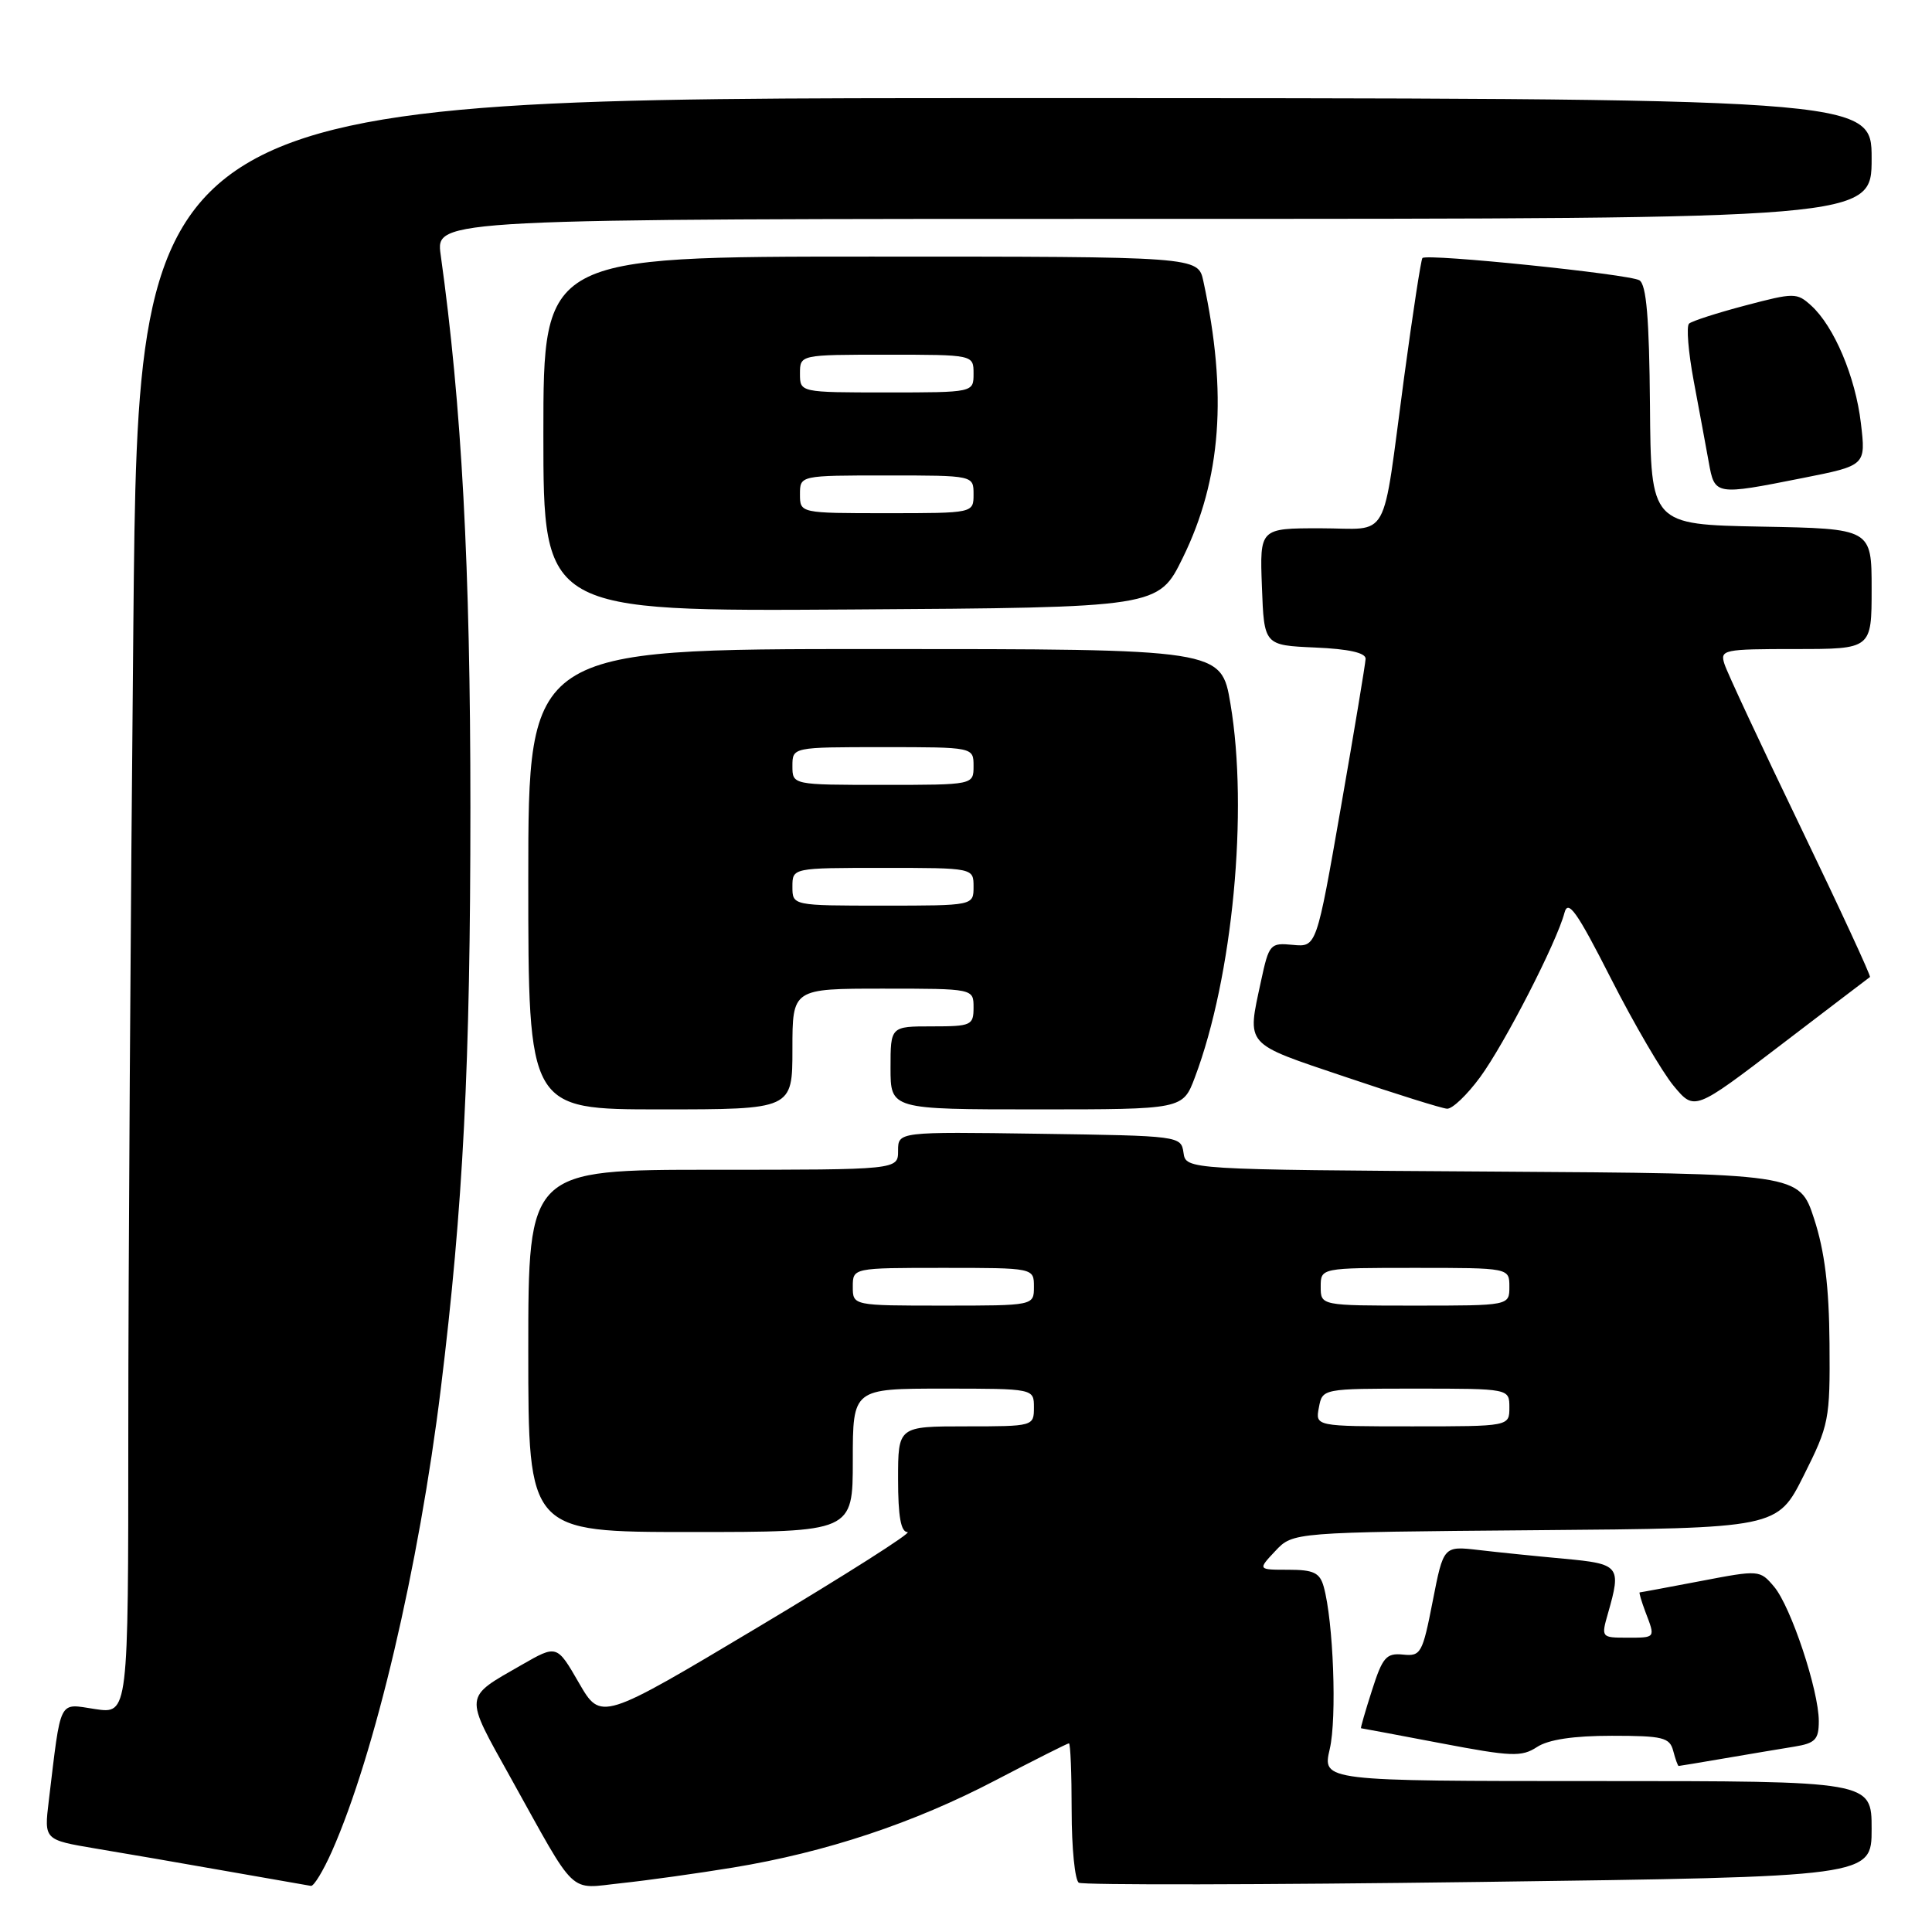 <?xml version="1.0" encoding="UTF-8" standalone="no"?>
<!DOCTYPE svg PUBLIC "-//W3C//DTD SVG 1.1//EN" "http://www.w3.org/Graphics/SVG/1.1/DTD/svg11.dtd" >
<svg xmlns="http://www.w3.org/2000/svg" xmlns:xlink="http://www.w3.org/1999/xlink" version="1.1" viewBox="0 0 256 256">
 <g >
 <path fill="currentColor"
d=" M 43.99 245.29 C 49.67 232.45 55.51 207.63 58.41 184.00 C 61.38 159.80 62.33 141.16 62.33 107.00 C 62.33 75.04 61.18 53.70 58.39 33.75 C 57.73 29.00 57.73 29.00 152.86 29.00 C 248.00 29.00 248.00 29.00 248.00 21.00 C 248.00 13.00 248.00 13.00 133.16 13.00 C 18.33 13.00 18.33 13.00 17.67 82.75 C 17.30 121.11 17.00 169.29 17.00 189.81 C 17.00 227.12 17.00 227.12 12.60 226.46 C 7.68 225.72 8.13 224.83 6.46 238.65 C 5.84 243.79 5.84 243.79 12.67 244.94 C 16.43 245.56 24.22 246.91 30.00 247.93 C 35.78 248.95 40.82 249.83 41.20 249.89 C 41.59 249.95 42.84 247.88 43.99 245.29 Z  M 97.14 247.46 C 109.43 245.44 121.05 241.58 131.89 235.91 C 137.06 233.21 141.45 231.00 141.64 231.00 C 141.84 231.00 142.00 235.02 142.00 239.94 C 142.00 244.86 142.43 249.15 142.95 249.47 C 143.47 249.79 167.32 249.75 195.95 249.37 C 248.00 248.68 248.00 248.68 248.00 242.34 C 248.00 236.00 248.00 236.00 211.61 236.00 C 175.21 236.00 175.21 236.00 176.20 231.75 C 177.16 227.64 176.68 214.84 175.40 210.25 C 174.88 208.39 174.06 208.00 170.71 208.00 C 166.65 208.00 166.65 208.00 168.99 205.51 C 171.32 203.03 171.32 203.03 203.41 202.76 C 235.50 202.50 235.50 202.50 239.00 195.52 C 242.36 188.82 242.50 188.13 242.42 178.02 C 242.36 170.48 241.78 165.80 240.38 161.50 C 238.42 155.50 238.42 155.50 197.78 155.24 C 157.14 154.98 157.14 154.98 156.82 152.74 C 156.50 150.52 156.31 150.50 137.75 150.23 C 119.00 149.96 119.00 149.96 119.00 152.48 C 119.00 155.00 119.00 155.00 94.50 155.00 C 70.00 155.00 70.00 155.00 70.00 179.00 C 70.00 203.00 70.00 203.00 91.50 203.00 C 113.00 203.00 113.00 203.00 113.00 193.50 C 113.00 184.00 113.00 184.00 125.00 184.00 C 137.00 184.00 137.00 184.00 137.00 186.50 C 137.00 188.98 136.93 189.00 128.00 189.00 C 119.00 189.00 119.00 189.00 119.00 196.00 C 119.00 200.93 119.37 203.00 120.25 203.01 C 120.94 203.02 112.08 208.65 100.57 215.53 C 79.63 228.04 79.63 228.04 76.71 222.99 C 73.79 217.93 73.79 217.93 69.15 220.59 C 61.40 225.03 61.46 224.41 67.63 235.50 C 76.57 251.58 75.21 250.28 82.33 249.53 C 85.72 249.17 92.39 248.24 97.14 247.46 Z  M 228.57 232.98 C 231.83 232.42 235.96 231.73 237.75 231.44 C 240.53 230.99 241.00 230.50 241.00 228.06 C 241.00 223.99 237.31 212.90 235.08 210.25 C 233.19 208.02 233.12 208.01 225.34 209.50 C 221.03 210.32 217.40 211.00 217.27 211.00 C 217.15 211.00 217.49 212.15 218.02 213.57 C 219.36 217.08 219.42 217.00 215.57 217.00 C 212.18 217.00 212.15 216.96 213.07 213.76 C 214.86 207.51 214.62 207.22 207.25 206.54 C 203.54 206.20 198.42 205.68 195.89 205.38 C 191.27 204.85 191.27 204.85 189.84 212.17 C 188.49 219.08 188.27 219.49 185.90 219.24 C 183.69 219.02 183.19 219.59 181.79 223.99 C 180.90 226.75 180.26 229.00 180.34 229.00 C 180.43 229.00 185.20 229.90 190.94 230.99 C 200.28 232.77 201.62 232.82 203.66 231.49 C 205.17 230.50 208.49 230.00 213.56 230.00 C 220.35 230.00 221.24 230.22 221.71 232.00 C 222.00 233.10 222.32 234.00 222.43 234.00 C 222.54 234.00 225.30 233.54 228.57 232.98 Z  M 105.00 139.00 C 105.00 131.00 105.00 131.00 117.00 131.00 C 129.00 131.00 129.00 131.00 129.00 133.50 C 129.00 135.86 128.70 136.00 123.50 136.00 C 118.00 136.00 118.00 136.00 118.00 141.50 C 118.00 147.00 118.00 147.00 137.36 147.00 C 156.73 147.00 156.73 147.00 158.33 142.75 C 163.34 129.47 165.44 107.44 163.04 93.25 C 161.82 86.00 161.82 86.00 115.91 86.00 C 70.00 86.00 70.00 86.00 70.00 116.50 C 70.00 147.00 70.00 147.00 87.50 147.00 C 105.00 147.00 105.00 147.00 105.00 139.00 Z  M 196.11 142.75 C 199.36 138.33 206.28 124.85 207.30 120.95 C 207.78 119.13 208.95 120.79 213.46 129.66 C 216.52 135.68 220.27 142.09 221.78 143.90 C 224.53 147.20 224.53 147.20 236.01 138.43 C 242.33 133.60 247.63 129.57 247.78 129.46 C 247.94 129.36 243.81 120.43 238.60 109.62 C 233.39 98.82 228.84 89.08 228.50 87.99 C 227.89 86.09 228.34 86.00 237.93 86.00 C 248.00 86.00 248.00 86.00 248.00 78.03 C 248.00 70.05 248.00 70.05 233.38 69.78 C 218.75 69.50 218.75 69.50 218.63 53.71 C 218.53 42.13 218.16 37.72 217.23 37.14 C 215.92 36.33 189.09 33.57 188.48 34.19 C 188.29 34.38 187.20 41.50 186.05 50.01 C 183.05 72.34 184.35 70.00 174.94 70.00 C 166.92 70.00 166.92 70.00 167.21 77.75 C 167.50 85.50 167.50 85.50 174.25 85.80 C 178.72 85.99 180.98 86.50 180.95 87.30 C 180.92 87.96 179.45 96.83 177.67 107.00 C 174.44 125.50 174.44 125.50 171.31 125.20 C 168.30 124.91 168.15 125.08 167.09 130.00 C 165.23 138.68 164.76 138.14 178.25 142.69 C 184.99 144.97 191.06 146.87 191.74 146.91 C 192.43 146.96 194.39 145.09 196.11 142.75 Z  M 156.73 73.90 C 161.83 63.51 162.67 52.14 159.45 37.25 C 158.75 34.00 158.75 34.00 115.38 34.00 C 72.00 34.00 72.00 34.00 72.00 57.51 C 72.00 81.02 72.00 81.02 112.75 80.76 C 153.50 80.50 153.50 80.50 156.73 73.90 Z  M 238.87 63.34 C 247.24 61.68 247.24 61.68 246.58 56.09 C 245.86 49.94 243.03 43.24 239.98 40.48 C 238.09 38.77 237.74 38.77 231.26 40.48 C 227.54 41.46 224.19 42.54 223.81 42.88 C 223.43 43.22 223.71 46.65 224.43 50.50 C 225.15 54.35 226.05 59.19 226.42 61.25 C 227.21 65.64 227.25 65.65 238.87 63.34 Z  M 174.76 186.50 C 175.23 184.00 175.23 184.00 187.62 184.00 C 200.00 184.00 200.00 184.00 200.00 186.50 C 200.00 189.00 200.00 189.00 187.14 189.00 C 174.28 189.00 174.28 189.00 174.76 186.50 Z  M 113.00 170.50 C 113.00 168.00 113.00 168.00 125.00 168.00 C 137.00 168.00 137.00 168.00 137.00 170.50 C 137.00 173.00 137.00 173.00 125.00 173.00 C 113.00 173.00 113.00 173.00 113.00 170.50 Z  M 175.00 170.50 C 175.00 168.00 175.00 168.00 187.50 168.00 C 200.00 168.00 200.00 168.00 200.00 170.50 C 200.00 173.00 200.00 173.00 187.50 173.00 C 175.00 173.00 175.00 173.00 175.00 170.50 Z  M 105.00 117.50 C 105.00 115.00 105.00 115.00 117.00 115.00 C 129.00 115.00 129.00 115.00 129.00 117.50 C 129.00 120.00 129.00 120.00 117.00 120.00 C 105.00 120.00 105.00 120.00 105.00 117.50 Z  M 105.00 101.50 C 105.00 99.00 105.00 99.00 117.00 99.00 C 129.00 99.00 129.00 99.00 129.00 101.50 C 129.00 104.00 129.00 104.00 117.00 104.00 C 105.00 104.00 105.00 104.00 105.00 101.50 Z  M 106.00 65.50 C 106.00 63.00 106.00 63.00 117.50 63.00 C 129.00 63.00 129.00 63.00 129.00 65.50 C 129.00 68.00 129.00 68.00 117.50 68.00 C 106.00 68.00 106.00 68.00 106.00 65.50 Z  M 106.00 49.50 C 106.00 47.00 106.00 47.00 117.50 47.00 C 129.00 47.00 129.00 47.00 129.00 49.50 C 129.00 52.00 129.00 52.00 117.50 52.00 C 106.00 52.00 106.00 52.00 106.00 49.50 Z "/>
</g>
</svg>